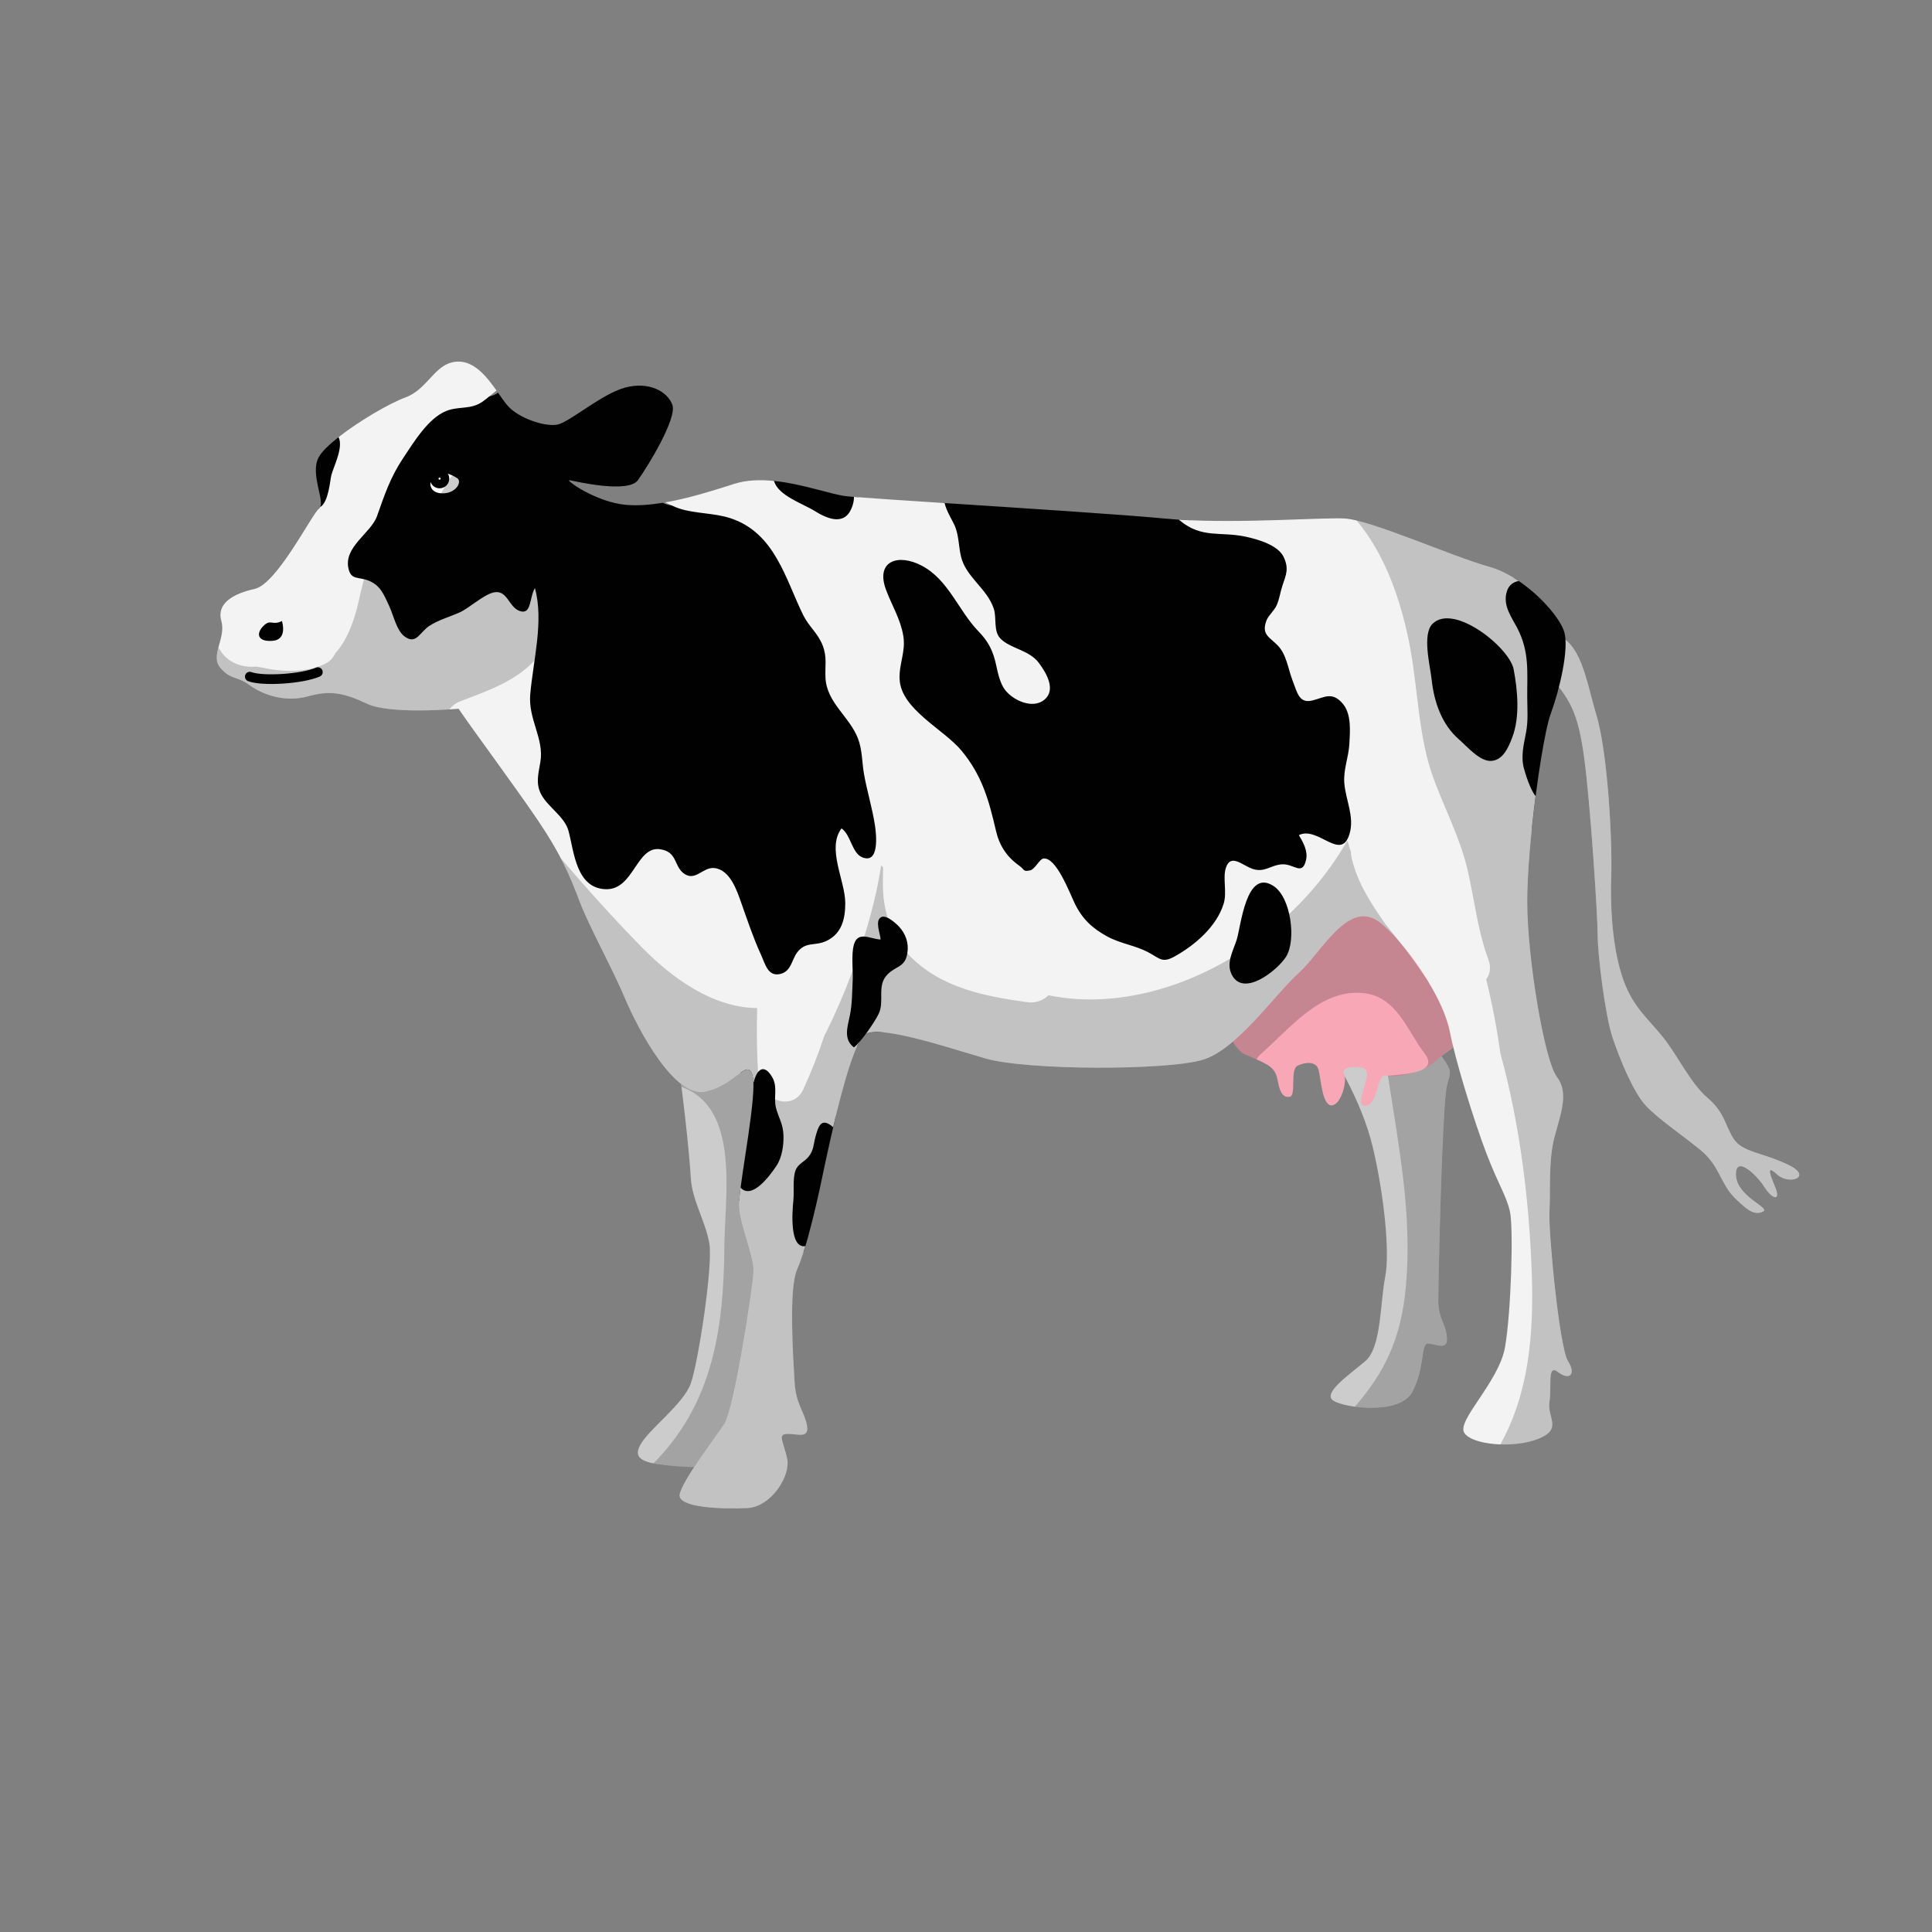 <?xml version="1.0" encoding="utf-8"?>
<!-- Generator: Adobe Illustrator 16.0.0, SVG Export Plug-In . SVG Version: 6.00 Build 0)  -->
<!DOCTYPE svg PUBLIC "-//W3C//DTD SVG 1.1//EN" "http://www.w3.org/Graphics/SVG/1.1/DTD/svg11.dtd">
<svg version="1.1" id="Layer_1" xmlns="http://www.w3.org/2000/svg" xmlns:xlink="http://www.w3.org/1999/xlink" x="0px" y="0px"
	 width="200px" height="200px" viewBox="0 0 200 200" enable-background="new 0 0 200 200" xml:space="preserve">
<rect x="0" y="0" width="200" height="200" fill="#808080" stroke="none"/>
<g>
	<g>
		<path fill="#F3F3F3" d="M160.017,69.532c2.558,2.813,3.326,4.221,3.965,8.825c0.639,4.604,1.407,16.407,1.407,18.435
			c0,2.027,0.768,8.294,1.533,10.596c0.769,2.302,2.174,5.698,3.453,7.069c1.278,1.37,3.583,2.905,5.627,4.568
			c2.047,1.664,2.047,3.454,3.581,4.989c1.536,1.533,2.175,1.769,2.942,1.396c0.767-0.373-2.686-1.524-2.813-3.698
			c-0.129-2.175,2.013-0.257,2.925,1.15c0.911,1.408,1.678,1.408,1.168,0.13c-0.513-1.28-1.078-2.559,0.163-1.409
			c1.242,1.151,3.801,0.257,1.115-1.023c-2.686-1.278-4.731-1.278-5.629-2.686c-0.895-1.405-0.895-2.686-2.684-4.219
			c-1.79-1.536-3.069-4.348-4.604-6.268c-1.534-1.92-3.07-3.068-4.093-5.883c-1.022-2.813-1.406-6.778-1.279-10.743
			c0.128-3.965-0.384-12.917-1.535-16.754c-1.149-3.837-1.533-7.545-4.475-8.441C157.843,64.673,160.017,69.532,160.017,69.532z"/>
		<path fill="#CDCCCC" d="M69.598,106.109c1.022,5.884,1.789,13.557,1.917,15.859c0.129,2.303,1.535,4.475,1.918,6.776
			c0.384,2.303-1.151,12.278-1.918,14.453c-0.768,2.174-4.349,4.732-5.243,6.395c-0.896,1.662,0.827,1.918,3.612,2.175
			c2.782,0.255,5.724,0.128,6.491-1.919c0.767-2.046,2.941-15.891,2.941-20.863c0-4.97,1.407-18.911,0-22.237
			C77.91,103.424,69.598,106.109,69.598,106.109z"/>
		<path fill="#CDCCCC" d="M135.973,106.365c1.951,2.507,4.988,7.545,6.14,12.405c1.149,4.859,1.79,10.871,1.278,13.429
			c-0.511,2.557-0.383,7.289-2.045,8.696c-1.663,1.407-4.478,3.325-3.328,4.093c1.152,0.768,6.907,1.535,8.186-0.896
			c1.279-2.43,0.896-4.859,1.536-4.988c0.637-0.127,2.173,0.896,2.046-0.639c-0.129-1.535-0.896-1.918-0.896-3.836
			c0-1.92,0.398-20.336,0.902-22.254c0.504-1.919,0.634-1.278-1.926-4.987C145.309,103.679,135.151,105.312,135.973,106.365z"/>
		<path fill="#F7A7B5" d="M124.591,96.645c0.127,2.815,1.917,11.51,4.347,12.534c2.432,1.023,3.069,1.278,3.326,2.686
			s0.64,1.792,1.279,1.662c0.639-0.127,0-2.812,0.767-3.197c0.769-0.384,1.918-0.512,2.175,0.385s0.384,3.836,1.407,3.708
			c1.022-0.128,1.532-2.595,1.278-3.059c-0.252-0.464,0-0.906,0.895-0.906c0.896,0,1.663,0,1.408,1.153
			c-0.258,1.148-1.18,3.204,0.048,2.817c1.23-0.39,0.975-3.331,1.998-3.074c1.022,0.257,3.964-0.385,5.115-1.534
			c1.151-1.151,2.941-1.484,2.941-4.26c0-2.774-2.941-14.669-7.929-15.82C138.657,88.589,124.591,96.645,124.591,96.645z"/>
		<path fill="#010101" d="M161.934,65.44c-0.388-1.362-2.555-3.979-5.201-5.606c-0.468,0.93-1.439,1.537-2.73,1.076
			c-1.846-0.659-3.903-0.58-5.812-0.984c-2.769-0.587-5.224-2.01-7.934-2.813c-5.176-1.534-10.282-1.953-15.589-2.613
			c-0.593-0.074-1.075-0.31-1.447-0.643c-0.938-0.041-1.854-0.099-2.722-0.183c-4.096-0.394-14.736-1.079-22.848-1.606
			c-0.099,0.999-0.825,1.816-1.819,2.176c-1.32,0.479-3.031,0.737-4.402,0.336c-1.124-0.329-2.099-1.104-2.429-2.267
			c-0.08-0.282-0.115-0.561-0.119-0.836c-0.595-0.045-1.027-0.081-1.25-0.105c-1.579-0.175-4.599-1.311-7.619-1.597
			c-0.22,1.002-0.996,1.867-2.345,1.892c-0.723,0.013-1.442,0.069-2.16,0.14c-1.156,0.149-2.292,0.354-3.446,0.382
			c-0.74,0.074-1.481,0.133-2.227,0.146c-0.481,0.008-0.885-0.102-1.223-0.286c-1.324,0.216-2.585,0.313-3.744,0.22
			c-3.199-0.256-6.524-2.688-5.884-2.559c0.639,0.128,6.045,1.396,7.051-0.005c1.006-1.401,4.074-6.389,3.564-7.795
			c-0.513-1.407-2.432-2.431-4.861-1.79c-2.429,0.638-5.753,3.581-7.034,3.836c-1.279,0.256-3.965-0.639-5.117-1.918
			c-0.312-0.348-0.655-0.848-1.034-1.39c-0.52,0.392-1.216,0.551-2.05,0.264c-2.448-0.841-4.253-0.869-6.361,0.947
			c-1.631,1.405-3.134,2.939-5.046,3.968c-1.208,0.65-2.354,0.238-3.059-0.563c-0.951,0.749-1.699,1.463-2.015,2.018
			c-1.023,1.79,0.768,4.731,0,5.371c-0.021,0.017-0.051,0.057-0.076,0.083c1.043,0.64,1.625,1.897,0.714,3.194
			c-1.61,2.291-3.379,3.857-5.776,5.293c-5.784,3.464-3.574,8.319,2.784,8.008c3.958-0.194,7.146,0.669,10.965,1.493
			c2.627,0.567,5.242,0.527,7.556,2.004c2.603,1.661,3.174,5.143,4.472,7.679c1.64,3.206,4.021,5.986,5.582,9.218
			c1.649,3.413,3.133,6.86,4.942,10.195c1.485,2.736,5.225,12.059,8.889,9.356c1.72-1.269,3.382,0.206,3.573,1.896
			c0.644-0.455,1.034-0.583,1.265,0.283c0.486,1.822-1.22,10.332-1.391,12.931c0.136,0.062,0.271,0.13,0.409,0.224
			c1.897,1.297,2.948,3.338,3.429,5.729c0.677-0.913,1.854-1.05,2.827-0.636c0.651-2.049,1.25-4.631,1.632-6.354
			c0.231-1.044,0.885-4.322,1.696-7.666c-0.906-0.921-1.194-2.251-0.931-3.561c0.286-1.423,1.205-2.492,2.323-3.346
			c0.247-0.188,0.527-0.291,0.818-0.339c0.331-0.718,0.653-1.202,0.954-1.331c0.397-0.17,1.018-0.196,1.776-0.128
			c0.205-0.254,0.473-0.455,0.801-0.581c2.254-3.649,7.239-3.717,11.148-3.099c6.463,1.02,12.213,2.675,18.511,2.457
			c0.084-0.022,0.173-0.043,0.256-0.064c7.183-1.932,12.327-4.651,14.754-11.921c0.654-1.96,2.174-3.12,3.869-3.263
			c0.039-0.021,0.072-0.045,0.114-0.065c3.229-1.538,6.598-2.568,10.047-3.251c2.483-0.919,5.112-1.389,7.621-1.302
			c0.525-5.092,1.373-10.331,1.954-11.908C161.424,71.451,162.446,67.231,161.934,65.44z"/>
		<path fill="#F3F3F3" d="M160.4,125.411c0.127-2.037-0.128-5.233,0.51-7.664c0.64-2.43,1.536-4.604,0.258-6.266
			c-1.279-1.662-3.07-12.279-3.07-18.161c0-2.914,0.378-7.114,0.866-10.907c-0.562-0.68-1.079-2.361-1.219-2.905
			c-0.318-1.255-0.006-2.434,0.229-3.673c0.232-1.234,0.136-2.313,0.125-3.588c-0.019-2.643,0.257-4.745-1.027-7.222
			c-0.582-1.119-1.422-2.214-1.149-3.549c0.179-0.862,0.657-1.2,1.286-1.332c-0.97-0.653-2.016-1.189-3.076-1.482
			c-3.708-1.023-12.276-4.86-14.963-4.988c-2.486-0.118-10.673,0.53-17.151,0.119c0.047,0.038,0.093,0.069,0.142,0.108
			c2.271,1.859,4.113,1.094,6.775,1.653c1.354,0.285,3.361,0.895,3.936,2.084c0.584,1.209,0.262,1.87-0.099,2.935
			c-0.23,0.677-0.316,1.392-0.601,2.056c-0.261,0.608-0.888,1.085-1.09,1.661c-0.504,1.432,0.341,1.644,1.21,2.551
			c0.892,0.932,1.054,2.406,1.507,3.588c0.522,1.356,0.695,2.417,2.078,2.078c1.198-0.295,2.026-0.97,3.136,0.349
			c0.897,1.066,0.749,2.841,0.67,4.191c-0.085,1.392-0.631,2.604-0.519,4.028c0.134,1.722,1.062,3.445,0.549,5.214
			c-0.87,3-3.255-0.821-5.255,0.159c0.439,0.744,0.952,1.627,0.747,2.555c-0.389,1.752-1.262,0.35-2.558,0.474
			c-1.157,0.111-1.719,0.846-2.91,0.491c-1.072-0.32-2.336-1.715-2.845-0.099c-0.326,1.04,0.148,2.522-0.225,3.701
			c-0.739,2.348-2.923,4.233-5.021,5.415c-1.354,0.762-1.559,0.234-2.811-0.423c-1.354-0.709-2.854-0.875-4.228-1.628
			c-1.519-0.83-2.548-1.787-3.317-3.343c-0.555-1.129-1.951-4.922-3.295-4.713c-0.37,0.057-0.879,1.118-1.339,1.218
			c-0.789,0.171-0.546-0.057-1.147-0.483c-1.302-0.921-2.054-2.088-2.406-3.609c-0.735-3.188-1.452-5.756-3.583-8.313
			c-1.834-2.203-6.23-4.261-6.391-7.356c-0.084-1.597,0.646-2.853,0.384-4.483c-0.284-1.759-1.184-3.163-1.792-4.796
			c-1.118-3.003,1.269-3.781,3.706-2.494c2.769,1.463,3.798,4.666,5.854,6.783c0.869,0.894,1.368,1.727,1.695,2.911
			c0.283,1.029,0.417,2.417,1.176,3.296c0.875,1.012,2.771,1.845,3.947,0.896c1.255-1.016,0.237-2.754-0.545-3.809
			c-1.015-1.368-2.927-1.469-3.973-2.519c-0.773-0.775-0.387-2.148-0.705-3.108c-0.692-2.094-2.869-3.256-3.385-5.368
			c-0.253-1.039-0.219-2.093-0.604-3.095c-0.232-0.598-0.916-1.611-1.101-2.47c-4.213-0.275-7.759-0.506-9.384-0.637
			c0.003,0.264-0.038,0.541-0.126,0.833c-0.665,2.158-2.396,1.59-3.972,0.602c-1.13-0.708-3.783-1.583-4.171-3.085
			c-1.426-0.146-2.858-0.11-4.142,0.303c-2.438,0.786-4.874,1.522-7.132,1.916c0.498,0.218,0.979,0.479,1.506,0.646
			c1.671,0.532,3.542,0.432,5.237,0.985c4.631,1.509,5.715,6.323,7.548,10.038c0.584,1.183,1.538,1.892,2.014,3.141
			c0.475,1.244,0.225,2.097,0.291,3.357c0.134,2.582,2.478,3.985,3.357,6.26c0.47,1.215,0.412,2.492,0.638,3.741
			c0.316,1.759,0.849,3.473,1.121,5.239c0.156,1.013,0.472,4.053-1.311,3.331c-1.083-0.439-1.172-2.336-2.149-2.991
			c-1.555,2.086,0.386,5.392,0.39,7.728c0.005,1.587-0.345,3.143-1.915,3.904c-1.225,0.594-2.139,0.026-3.043,1.179
			c-0.6,0.765-0.611,2.019-1.819,2.268c-1.228,0.251-1.496-1.01-1.95-2.008c-0.808-1.776-1.393-3.541-2.044-5.378
			c-0.449-1.269-1.148-3.413-2.784-3.591c-1.19-0.131-1.993,1.482-3.204,0.524c-0.993-0.787-0.624-2.198-2.388-2.468
			c-2.495-0.383-2.727,4.238-5.662,4.134c-3.046-0.109-3.262-3.857-3.835-6.018c-0.4-1.512-2.155-2.48-2.85-3.83
			c-0.579-1.12-0.254-2.176-0.066-3.332c0.399-2.443-1.276-4.391-1.05-6.996c0.297-3.462,1.429-7.588,0.482-10.999
			c-0.589,1.004-0.329,2.837-1.6,2.366c-1.151-0.427-1.248-2.265-2.72-1.899c-1.027,0.255-2.489,1.607-3.452,2.047
			c-1.012,0.46-2.215,0.783-3.168,1.412c-1.006,0.665-1.358,2.006-2.588,1.056c-0.795-0.614-1.119-2.186-1.532-3.069
			c-0.558-1.198-0.909-2.199-2.178-2.689c-1.057-0.409-1.763-0.048-2.046-1.181c-0.574-2.297,2.309-3.7,2.944-5.499
			c0.779-2.199,1.366-3.992,2.712-6.011c1.087-1.63,2.587-4.114,4.445-4.86c1.313-0.527,2.532-0.107,3.768-0.97
			c0.516-0.361,0.958-0.775,1.438-1.152c-0.994-1.404-2.243-2.993-3.926-2.993c-2.43,0-3.068,2.813-5.499,3.709
			c-1.673,0.616-4.801,2.445-6.923,4.11c0.528,1.078-0.512,3.022-0.75,3.952c-0.125,0.482-0.278,2.808-1.163,3.297
			c-0.03,0.059-0.067,0.109-0.116,0.15c-0.769,0.64-4.35,7.802-6.651,8.313c-2.302,0.511-3.966,1.534-3.455,3.325
			c0.513,1.79-1.208,3.581-0.093,4.859c1.117,1.28,1.629,0.769,3.036,1.791c1.406,1.023,3.708,1.791,6.01,1.151
			c2.303-0.64,3.709-0.383,6.139,0.767c2.43,1.151,9.463,0.512,9.463,0.512c1.663,2.43,5.756,7.93,8.186,11.511
			c2.43,3.581,3.327,5.755,4.349,8.44c1.022,2.687,3.326,6.778,4.731,10.104c1.409,3.324,5.12,10.231,8.251,9.591
			c3.13-0.639,4.409-3.58,4.922-1.661c0.046,0.173,0.073,0.41,0.082,0.694l0.046-0.055c0.335-1.356,1.079-1.873,1.89-0.512
			c0.623,1.046,0.126,2.116,0.405,3.202c0.265,1.036,0.725,1.611,0.773,2.801c0.043,1.061-0.146,2.338-0.729,3.211
			c-0.649,0.975-2.525,3.552-3.715,2.247c-0.097,0.746-0.159,1.346-0.159,1.712c0,2.045,1.581,5.371,1.495,7.033
			c-0.087,1.662-2.006,14.196-3.028,15.731c-1.024,1.534-4.35,5.884-4.604,7.289c-0.257,1.408,4.604,1.535,7.032,1.408
			c2.43-0.13,4.478-3.327,4.093-5.117c-0.384-1.79-1.057-2.558,0.048-2.558c1.104,0,2.256,0.512,2-0.895
			c-0.256-1.407-1.152-2.175-1.279-4.478c-0.127-2.301-0.64-9.592,0.256-11.637c0.287-0.66,0.576-1.51,0.854-2.431
			c-1.634,0.254-1.362-3.515-1.237-4.73c0.094-0.922-0.09-2.236,0.222-3.101c0.258-0.708,0.952-0.9,1.372-1.45
			c0.541-0.703,0.471-1.222,0.695-2.04c0.284-1.03,0.557-1.935,1.598-1.178c0.082,0.059,0.157,0.124,0.229,0.19
			c1.018-4.349,2.359-9.229,3.43-9.688c1.791-0.767,7.93,1.278,12.276,2.557c4.348,1.28,19.086,1.266,22.638,0.129
			c3.55-1.137,7.417-6.778,9.848-8.953c2.43-2.173,5.241-7.929,8.566-5.115c3.326,2.812,6.613,8.441,7.081,11.125
			c0.466,2.687,2.513,9.337,3.791,12.661c1.279,3.326,2.046,4.33,2.43,6.002c0.385,1.673,0.129,10.496-0.511,14.077
			s-4.987,7.546-4.221,8.826c0.769,1.278,5.116,1.662,7.673,0.639c2.56-1.023,0.896-2.174,1.152-3.836
			c0.255-1.664-0.257-3.965,0.894-3.07c1.152,0.896,1.919,0.256,1.022-1.151C161.424,139.488,160.271,127.449,160.4,125.411z"/>
		<path fill="#010101" d="M29.183,64.289c-1.023,0.511-1.15-0.256-1.918,0.511c-0.768,0.767-0.639,1.663,0.96,1.536
			C29.822,66.208,29.183,64.289,29.183,64.289z"/>
		<path fill="none" stroke="#010101" stroke-linecap="round" stroke-miterlimit="10" d="M25.858,70.044
			c1.327,0.502,5.395,0.249,7.047-0.469"/>
		<path fill="#FFFFFF" d="M47.312,49.486c-0.638-0.392-1.581-0.815-2.254-0.384c-0.671,0.432-0.863,1.87,0.624,1.966
			C47.169,51.164,47.909,49.854,47.312,49.486z"/>
		<circle fill="#FFFFFF" stroke="#010101" stroke-width="1.11" stroke-miterlimit="10" cx="45.505" cy="49.549" r="0.447"/>
		<path fill="#010101" d="M88.394,97.794c-0.288,1.029-0.073,2.65-0.125,3.71c-0.06,1.252-0.05,2.41-0.284,3.583
			c-0.231,1.158-0.72,2.478,0.412,3.337c0.763-0.601,2.128-2.582,2.559-3.466c0.649-1.336-0.237-2.923,0.924-4.094
			c0.901-0.905,1.816-0.708,2.051-2.2c0.163-1.045-0.175-2.01-0.886-2.762c-0.3-0.316-1.304-1.242-1.83-0.957
			c-0.682,0.37-0.081,1.714-0.054,2.312C90.107,97.215,88.804,96.323,88.394,97.794z"/>
		<path fill="#010101" d="M128.012,97.314c-0.371,1.146-1.096,2.361-0.516,3.553c1.18,2.419,4.708-0.381,5.631-1.819
			c1.073-1.676,0.535-6.12-1.276-7.318C128.979,89.83,128.473,95.884,128.012,97.314z"/>
		<path fill="#010101" d="M151.064,76.574c0.84,0.729,2.134,2.277,3.325,2.194c1.189-0.082,1.767-1.373,2.172-2.465
			c0.794-2.131,0.546-4.825,0.13-7.026c-0.424-2.236-6.179-6.866-8.387-4.71c-1.114,1.09-0.25,4.371-0.101,5.77
			C148.451,72.665,149.247,75.002,151.064,76.574z"/>
	</g>
	<path opacity="0.2" fill="#010101" d="M69.598,41.909c-0.513-1.407-2.432-2.431-4.861-1.79c-2.429,0.638-5.753,3.581-7.034,3.836
		c-0.938,0.188-2.627-0.247-3.919-0.994c-1.562,2-3.754,3.156-5.771,4.946c-2.771,2.458-3.243,6.312-5.746,9.028
		c-0.657,0.713-1.637,0.852-2.493,0.589c-0.522,0.463-1.109,0.865-1.748,1.219c-0.337,1.15-0.639,2.318-0.902,3.521
		c-0.394,1.795-1.161,4.003-2.401,5.34c-0.203,0.437-0.516,0.819-0.961,1.056c-1.721,0.917-4.243,0.987-6.568,0.454
		c-0.225-0.027-0.448-0.065-0.67-0.111c-0.872,0.086-1.765-0.066-2.569-0.537c-0.575-0.336-1.02-0.854-1.339-1.454
		c-0.209,0.792-0.328,1.524,0.207,2.138c1.117,1.28,1.629,0.769,3.036,1.791c1.406,1.023,3.708,1.791,6.01,1.151
		c2.303-0.64,3.709-0.383,6.139,0.767c1.881,0.891,6.508,0.709,8.508,0.582c0.273-0.357,0.646-0.659,1.153-0.85
		c4.823-1.819,8.167-3.056,10.02-8.329c1.018-2.895,1.425-6.198,2.986-8.855c0.348-0.593,0.822-0.933,1.331-1.092
		C62.003,54.206,62.004,54.109,62,54c-0.035-1.006,0.427-1.696,1.083-2.074c-2.521-0.735-4.621-2.322-4.101-2.217
		c0.639,0.128,6.045,1.396,7.051-0.005C67.04,48.303,70.108,43.315,69.598,41.909z"/>
	<path opacity="0.2" fill="#010101" d="M185.083,120.561c-2.686-1.278-4.731-1.278-5.629-2.686
		c-0.895-1.405-0.895-2.686-2.684-4.219c-1.79-1.536-3.069-4.348-4.604-6.268c-1.534-1.92-3.07-3.068-4.093-5.883
		c-1.022-2.813-1.406-6.778-1.279-10.743c0.128-3.965-0.384-12.917-1.535-16.754c-0.957-3.194-1.389-6.292-3.201-7.76
		c-0.019-0.304-0.058-0.577-0.124-0.808c-0.398-1.4-2.678-4.125-5.426-5.737c-0.024-0.015-0.048-0.029-0.072-0.043
		c-0.209-0.121-0.42-0.233-0.633-0.34c-0.049-0.024-0.097-0.049-0.146-0.073c-0.195-0.094-0.393-0.179-0.591-0.259
		c-0.06-0.024-0.118-0.051-0.178-0.074c-0.251-0.095-0.503-0.181-0.756-0.251c-3.241-0.894-10.195-3.938-13.689-4.776
		c2.981,3.571,4.644,8.368,5.55,13.253c0.801,4.316,0.854,9.17,2.357,13.312c1.16,3.197,2.78,6.223,3.561,9.551
		c0.733,3.135,1.04,6.299,2.167,9.333c0.309,0.832,0.159,1.526-0.23,2.043c0.625,2.525,1.11,5.085,1.474,7.674
		c2.044,7.415,3.005,15.431,3.254,22.95c0.202,6.117-0.323,12.274-3.266,17.528c1.355,0.048,2.818-0.13,3.938-0.578
		c2.56-1.023,0.896-2.174,1.152-3.836c0.255-1.664-0.257-3.965,0.894-3.07c1.152,0.896,1.919,0.256,1.022-1.151
		c-0.893-1.407-2.045-13.446-1.916-15.484c0.127-2.037-0.128-5.233,0.51-7.664c0.64-2.43,1.536-4.604,0.258-6.266
		c-1.279-1.662-3.07-12.279-3.07-18.161c0-0.365,0.006-0.75,0.018-1.152c0.079-2.808,0.422-6.437,0.849-9.755v0
		c0.497-3.864,1.111-7.306,1.563-8.532c0.288-0.781,0.589-1.747,0.848-2.757c1.506,1.932,2.099,3.573,2.606,7.233
		c0.639,4.604,1.407,16.407,1.407,18.435c0,2.027,0.768,8.294,1.533,10.596c0.769,2.302,2.174,5.698,3.453,7.069
		c1.278,1.37,3.583,2.905,5.627,4.568c2.047,1.664,2.047,3.454,3.581,4.989c1.536,1.533,2.175,1.769,2.942,1.396
		c0.767-0.373-2.686-1.524-2.813-3.698c-0.129-2.175,2.013-0.257,2.925,1.15c0.911,1.408,1.678,1.408,1.168,0.13
		c-0.513-1.28-1.078-2.559,0.163-1.409C185.21,122.735,187.769,121.841,185.083,120.561z"/>
	<path opacity="0.2" fill="#010101" d="M150.439,108.387c-0.146-0.498-0.163-0.77-0.285-1.273c-0.337-1.396-0.733-2.971-2.417-5.684
		c-1.375-2.04-2.317-3.294-4.335-5.794c-1.466-2.102-2.862-4.197-3.48-6.804c-0.053-0.222-0.07-0.432-0.074-0.635
		c-0.136-0.39-0.246-0.79-0.365-1.187c-4.186,7.291-11.419,13.074-19.352,15.377c-3.822,1.109-7.785,1.426-11.589,0.644
		c-0.545,0.519-1.298,0.837-2.206,0.714c-4.506-0.613-9.097-1.529-12.339-4.978c-1.588-1.688-2.399-3.993-2.567-6.269
		c-0.06-0.811-0.023-1.757-0.014-2.716c-0.062-0.059-0.12-0.124-0.184-0.18c-0.006-0.005-0.008-0.011-0.014-0.016
		c-0.266,1.73-0.636,3.462-1.1,5.145c-1.165,4.231-2.685,8.265-4.627,12.199c-0.039,0.078-0.087,0.14-0.13,0.21
		c-0.638,1.958-1.389,3.851-2.203,5.623c-1.124,2.444-4.512,0.989-4.659-1.262c-0.156-2.387-0.178-4.768-0.116-7.148
		c-4.618-0.04-8.832-3.1-12.057-6.406c-2.857-2.929-5.609-5.979-8.275-9.104c0.815,1.563,1.368,2.94,1.954,4.478
		c1.022,2.687,3.326,6.778,4.731,10.104c1.046,2.469,3.362,6.906,5.767,8.769c0.014,0.108,0.027,0.214,0.041,0.321
		c6.107,2.174,4.476,11.312,4.441,16.537c-0.059,8.708-1.276,16.331-7.342,22.436c0.613,0.121,1.376,0.201,2.241,0.281
		c0.667,0.062,1.341,0.098,1.994,0.094c-0.775,1.181-1.407,2.266-1.513,2.847c-0.257,1.408,4.604,1.535,7.032,1.408
		c2.43-0.13,4.478-3.327,4.093-5.117c-0.384-1.79-1.057-2.558,0.048-2.558c1.104,0,2.256,0.512,2-0.895
		c-0.256-1.407-1.152-2.175-1.279-4.478c-0.127-2.301-0.64-9.592,0.256-11.637c0.094-0.217,0.188-0.459,0.282-0.713
		c0.036-0.096,0.071-0.192,0.107-0.292c0.082-0.231,0.163-0.471,0.244-0.721c0.032-0.099,0.063-0.2,0.095-0.302
		c0.042-0.134,0.084-0.266,0.125-0.403h-0.004c0.58-1.936,1.104-4.194,1.452-5.755c0.206-0.929,0.745-3.625,1.433-6.562
		c0.123-0.525,0.251-1.058,0.382-1.589c0.012-0.049,0.024-0.097,0.036-0.145c0.052-0.209,0.104-0.418,0.157-0.625
		c0.018-0.068,0.035-0.137,0.052-0.205c0.049-0.191,0.099-0.383,0.149-0.573c0.019-0.071,0.038-0.143,0.056-0.214
		c0.051-0.189,0.102-0.377,0.153-0.564c0.018-0.064,0.035-0.131,0.053-0.195c0.067-0.242,0.135-0.481,0.203-0.717
		c0.014-0.049,0.029-0.097,0.043-0.146c0.053-0.182,0.106-0.361,0.16-0.537c0.027-0.088,0.054-0.174,0.081-0.26
		c0.041-0.133,0.082-0.262,0.124-0.39c0.03-0.095,0.061-0.188,0.092-0.279c0.039-0.116,0.077-0.229,0.116-0.341
		c0.031-0.091,0.062-0.182,0.094-0.27c0.04-0.11,0.08-0.217,0.119-0.322c0.029-0.078,0.059-0.158,0.088-0.233
		c0.058-0.148,0.116-0.29,0.174-0.427c0.027-0.064,0.055-0.125,0.082-0.186c0.048-0.109,0.097-0.217,0.146-0.316
		c0.027-0.056,0.054-0.105,0.081-0.158c0.024-0.047,0.049-0.092,0.073-0.135c0.21-0.24,0.43-0.516,0.65-0.811
		c0.021-0.012,0.042-0.033,0.062-0.042c1.791-0.767,7.93,1.278,12.276,2.557c4.348,1.28,19.086,1.266,22.638,0.129
		c0.997-0.319,2.019-1.001,3.027-1.854c0.412,0.664,0.854,1.146,1.319,1.343c0.438,0.185,0.799,0.339,1.128,0.483
		c0.127-0.205,0.283-0.407,0.5-0.596c2.975-2.588,6.092-6.67,10.501-6.272c3.523,0.317,4.576,3.849,6.426,6.278
		c1.396,1.833-1.443,2.104-3.815,2.279c1.123,7.305,2.531,14.357,1.865,21.796c-0.488,5.438-2.196,8.896-5.282,12.474
		c2.153,0.296,5.076,0.12,5.943-1.528c1.279-2.43,0.896-4.859,1.536-4.988c0.637-0.127,2.173,0.896,2.046-0.639
		c-0.129-1.535-0.896-1.918-0.896-3.836c0-1.92,0.398-20.336,0.902-22.254c0.389-1.481,0.55-1.444-0.572-3.054
		C149.478,109.127,150.181,108.585,150.439,108.387z"/>
</g>
</svg>
